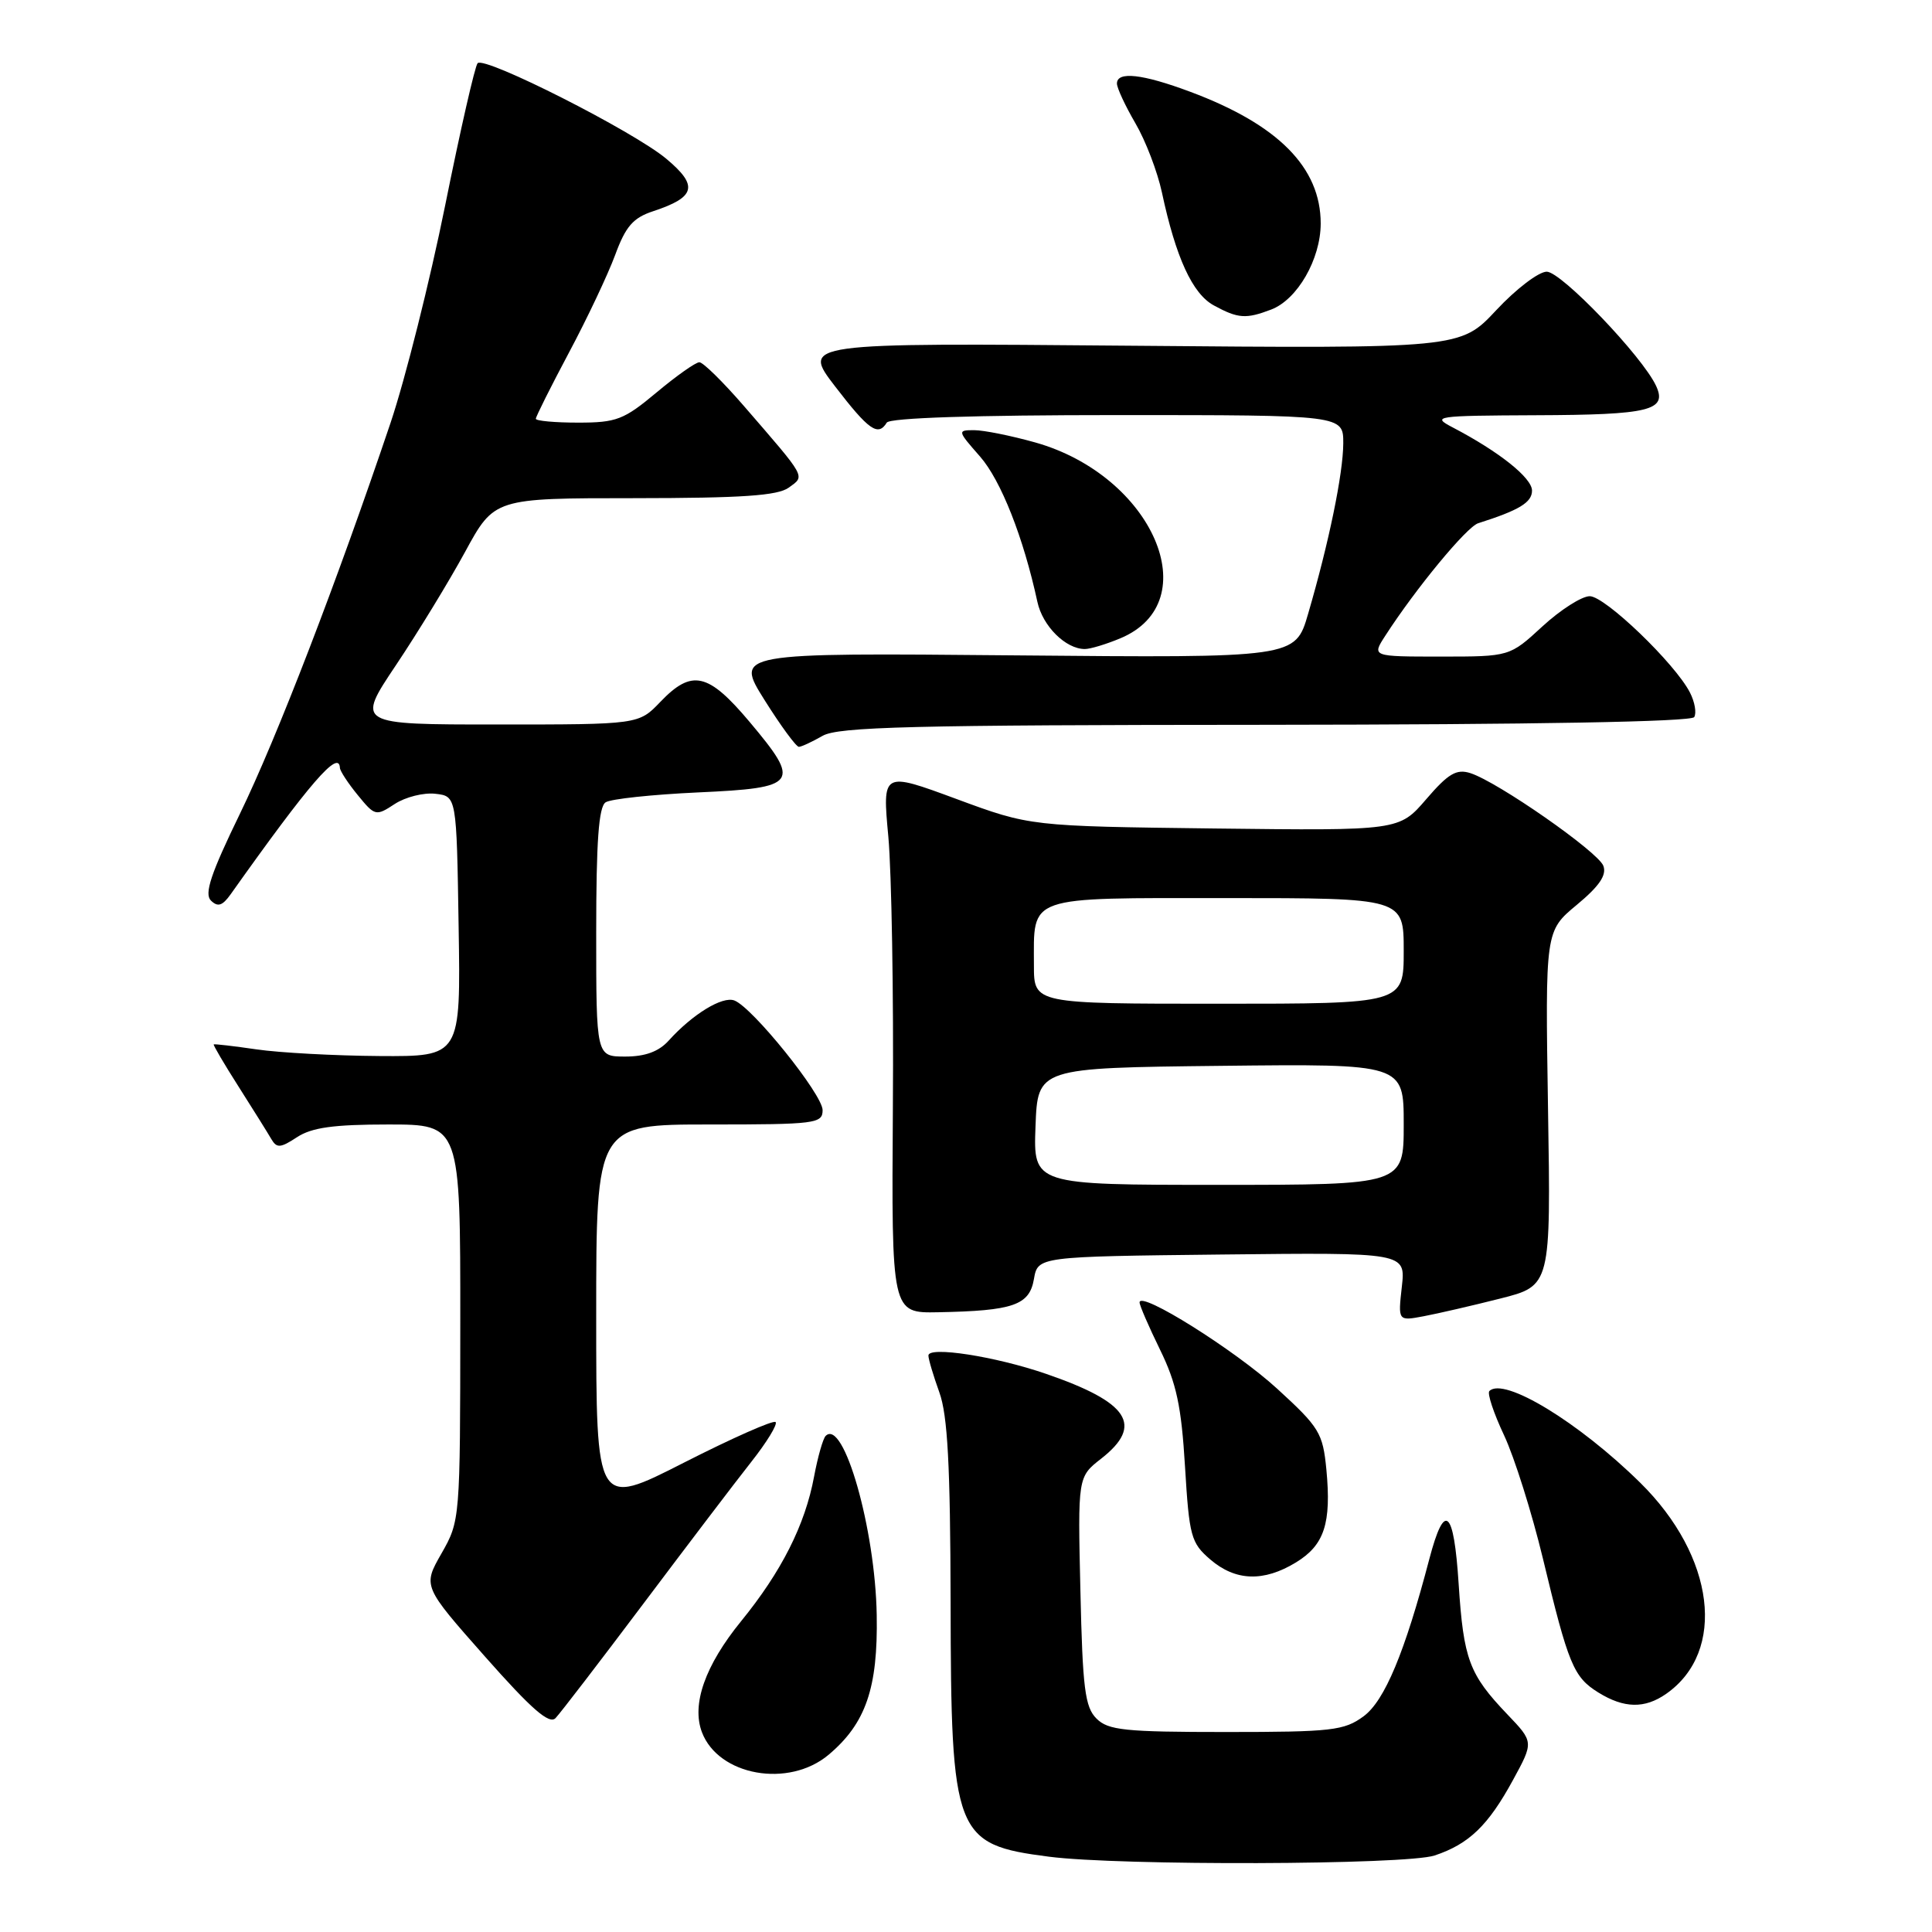 <?xml version="1.0" encoding="UTF-8" standalone="no"?>
<!DOCTYPE svg PUBLIC "-//W3C//DTD SVG 1.1//EN" "http://www.w3.org/Graphics/SVG/1.1/DTD/svg11.dtd" >
<svg xmlns="http://www.w3.org/2000/svg" xmlns:xlink="http://www.w3.org/1999/xlink" version="1.1" viewBox="0 0 256 256">
 <g >
 <path fill="currentColor"
d=" M 190.10 245.86 C 194.66 244.34 197.20 241.88 200.48 235.86 C 203.23 230.82 203.23 230.82 199.73 227.16 C 194.67 221.86 193.93 219.88 193.28 209.90 C 192.64 199.94 191.42 198.88 189.40 206.55 C 186.15 218.95 183.47 225.37 180.68 227.42 C 178.11 229.31 176.47 229.50 162.46 229.50 C 149.03 229.50 146.84 229.27 145.29 227.72 C 143.76 226.20 143.45 223.70 143.16 210.82 C 142.81 195.70 142.81 195.70 145.91 193.28 C 151.57 188.85 149.60 185.82 138.60 182.04 C 131.88 179.72 122.99 178.35 123.02 179.62 C 123.02 180.10 123.68 182.30 124.47 184.50 C 125.57 187.54 125.92 194.18 125.96 212.28 C 126.01 243.18 126.49 244.41 138.98 246.02 C 148.38 247.24 186.35 247.12 190.10 245.86 Z  M 109.80 232.51 C 114.72 228.37 116.34 223.67 116.17 214.01 C 115.98 202.58 111.78 187.88 109.40 190.27 C 109.05 190.62 108.36 193.04 107.87 195.65 C 106.68 202.06 103.55 208.25 98.19 214.83 C 93.43 220.68 91.61 225.84 93.01 229.53 C 95.21 235.31 104.51 236.96 109.80 232.51 Z  M 85.25 212.50 C 91.04 204.80 97.46 196.35 99.53 193.73 C 101.60 191.11 103.06 188.72 102.77 188.43 C 102.47 188.14 97.01 190.56 90.62 193.81 C 79.00 199.73 79.00 199.73 79.00 174.36 C 79.00 149.00 79.00 149.00 94.00 149.00 C 108.07 149.00 109.00 148.88 109.00 147.10 C 109.00 145.03 99.72 133.49 97.31 132.57 C 95.73 131.96 91.77 134.38 88.60 137.89 C 87.29 139.34 85.49 140.00 82.85 140.00 C 79.00 140.00 79.00 140.00 79.00 123.56 C 79.00 111.50 79.33 106.90 80.25 106.31 C 80.94 105.86 86.45 105.28 92.49 105.00 C 105.75 104.40 106.18 103.81 99.33 95.66 C 93.83 89.12 91.68 88.64 87.50 93.00 C 84.63 96.00 84.63 96.00 65.92 96.00 C 47.20 96.00 47.20 96.00 52.47 88.13 C 55.37 83.80 59.49 77.05 61.62 73.14 C 65.50 66.01 65.50 66.01 84.06 66.01 C 98.33 66.00 103.06 65.68 104.52 64.61 C 106.70 63.02 106.96 63.49 98.53 53.75 C 95.79 50.59 93.16 48.00 92.67 48.00 C 92.18 48.00 89.63 49.80 87.00 52.00 C 82.67 55.62 81.69 56.00 76.61 56.00 C 73.53 56.00 71.00 55.77 71.00 55.49 C 71.00 55.21 72.97 51.27 75.38 46.74 C 77.80 42.21 80.55 36.38 81.51 33.79 C 82.90 30.00 83.89 28.86 86.54 27.99 C 92.20 26.12 92.57 24.62 88.29 21.04 C 83.95 17.40 64.24 7.42 63.29 8.37 C 62.94 8.72 61.00 17.22 58.98 27.25 C 56.95 37.29 53.70 50.22 51.76 56.00 C 44.67 77.03 36.70 97.73 31.79 107.83 C 27.93 115.77 27.04 118.44 27.95 119.33 C 28.86 120.22 29.47 120.03 30.56 118.50 C 41.07 103.69 44.92 99.25 45.04 101.75 C 45.06 102.16 46.12 103.79 47.41 105.36 C 49.68 108.14 49.81 108.17 52.31 106.53 C 53.72 105.61 56.14 105.00 57.69 105.18 C 60.50 105.50 60.50 105.50 60.77 122.75 C 61.05 140.00 61.05 140.00 50.27 139.93 C 44.35 139.89 37.02 139.49 34.00 139.05 C 30.98 138.61 28.42 138.31 28.32 138.39 C 28.22 138.46 29.71 141.00 31.63 144.01 C 33.55 147.03 35.50 150.15 35.95 150.93 C 36.67 152.16 37.16 152.13 39.36 150.68 C 41.32 149.40 44.21 149.00 51.46 149.00 C 61.00 149.00 61.00 149.00 60.99 175.25 C 60.98 201.35 60.96 201.52 58.50 205.84 C 56.02 210.18 56.02 210.18 64.26 219.50 C 70.42 226.47 72.78 228.53 73.61 227.66 C 74.23 227.02 79.46 220.20 85.25 212.50 Z  M 220.78 224.44 C 228.81 218.82 227.25 206.23 217.33 196.46 C 209.17 188.43 199.26 182.41 197.35 184.32 C 197.04 184.62 197.92 187.26 199.30 190.19 C 200.67 193.11 202.98 200.45 204.44 206.50 C 207.82 220.58 208.50 222.22 211.78 224.26 C 215.20 226.38 217.93 226.43 220.78 224.44 Z  M 171.72 207.03 C 175.49 204.73 176.43 201.85 175.75 194.70 C 175.28 189.88 174.83 189.13 169.23 184.01 C 163.62 178.88 151.00 170.97 151.00 172.58 C 151.00 172.98 152.22 175.79 153.71 178.84 C 155.89 183.29 156.54 186.34 157.02 194.33 C 157.58 203.58 157.81 204.44 160.37 206.64 C 163.71 209.51 167.44 209.64 171.72 207.03 Z  M 198.77 172.07 C 205.50 170.37 205.50 170.37 205.12 146.87 C 204.75 123.37 204.75 123.37 208.93 119.90 C 211.93 117.41 212.92 115.95 212.45 114.72 C 211.73 112.85 198.44 103.59 194.82 102.44 C 192.99 101.86 191.90 102.50 188.98 105.90 C 185.39 110.07 185.39 110.07 160.94 109.78 C 136.50 109.48 136.50 109.48 126.71 105.86 C 116.91 102.24 116.91 102.24 117.71 110.87 C 118.14 115.62 118.42 131.76 118.31 146.75 C 118.13 174.00 118.13 174.00 124.31 173.88 C 134.26 173.69 136.40 172.95 137.00 169.49 C 137.52 166.50 137.52 166.50 161.89 166.23 C 186.26 165.96 186.26 165.96 185.75 170.50 C 185.24 175.05 185.24 175.05 188.64 174.41 C 190.50 174.06 195.06 173.01 198.77 172.07 Z  M 109.00 97.50 C 111.08 96.31 120.86 96.06 167.69 96.04 C 203.24 96.01 224.10 95.64 224.49 95.02 C 224.82 94.48 224.57 93.02 223.93 91.77 C 221.97 87.93 212.68 79.00 210.65 79.00 C 209.59 79.00 206.77 80.80 204.38 83.00 C 200.04 87.00 200.04 87.00 190.91 87.00 C 181.77 87.00 181.77 87.00 183.55 84.25 C 187.59 77.99 194.34 69.81 195.87 69.33 C 201.29 67.61 203.00 66.58 203.00 65.01 C 203.00 63.32 198.64 59.85 192.50 56.64 C 189.64 55.15 190.17 55.08 203.50 55.02 C 218.60 54.97 220.95 54.39 219.44 51.13 C 217.63 47.23 206.88 36.00 204.95 36.00 C 203.89 36.00 200.88 38.29 198.26 41.10 C 193.50 46.19 193.50 46.19 149.86 45.81 C 106.22 45.43 106.22 45.43 110.67 51.22 C 115.12 57.01 116.35 57.87 117.50 56.00 C 117.89 55.37 129.18 55.00 148.06 55.00 C 178.00 55.00 178.00 55.00 177.99 58.75 C 177.97 62.76 176.10 71.86 173.33 81.34 C 171.63 87.18 171.63 87.18 134.51 86.84 C 97.38 86.50 97.38 86.50 101.30 92.75 C 103.46 96.19 105.51 98.98 105.86 98.96 C 106.21 98.95 107.62 98.29 109.00 97.50 Z  M 148.45 84.58 C 160.03 79.75 152.74 63.00 137.15 58.62 C 133.97 57.73 130.34 57.00 129.08 57.00 C 126.84 57.00 126.86 57.08 129.85 60.48 C 132.63 63.65 135.61 71.21 137.46 79.75 C 138.15 82.96 141.21 86.00 143.75 86.00 C 144.47 86.00 146.59 85.36 148.45 84.58 Z  M 168.43 41.02 C 171.91 39.70 174.99 34.34 175.00 29.62 C 175.00 22.20 169.37 16.51 157.71 12.16 C 151.37 9.79 148.00 9.42 148.00 11.07 C 148.00 11.66 149.10 14.02 150.44 16.32 C 151.79 18.62 153.37 22.75 153.96 25.50 C 155.80 34.12 158.01 38.94 160.84 40.47 C 164.05 42.22 165.10 42.29 168.43 41.02 Z  M 137.21 149.25 C 137.50 141.50 137.50 141.50 161.75 141.23 C 186.00 140.96 186.00 140.96 186.00 148.98 C 186.00 157.00 186.00 157.00 161.46 157.00 C 136.92 157.00 136.92 157.00 137.21 149.25 Z  M 137.00 127.93 C 137.00 118.57 135.76 119.00 162.54 119.00 C 186.00 119.00 186.00 119.00 186.00 126.00 C 186.00 133.00 186.00 133.00 161.50 133.00 C 137.00 133.00 137.00 133.00 137.00 127.93 Z "/>
</g>
</svg>